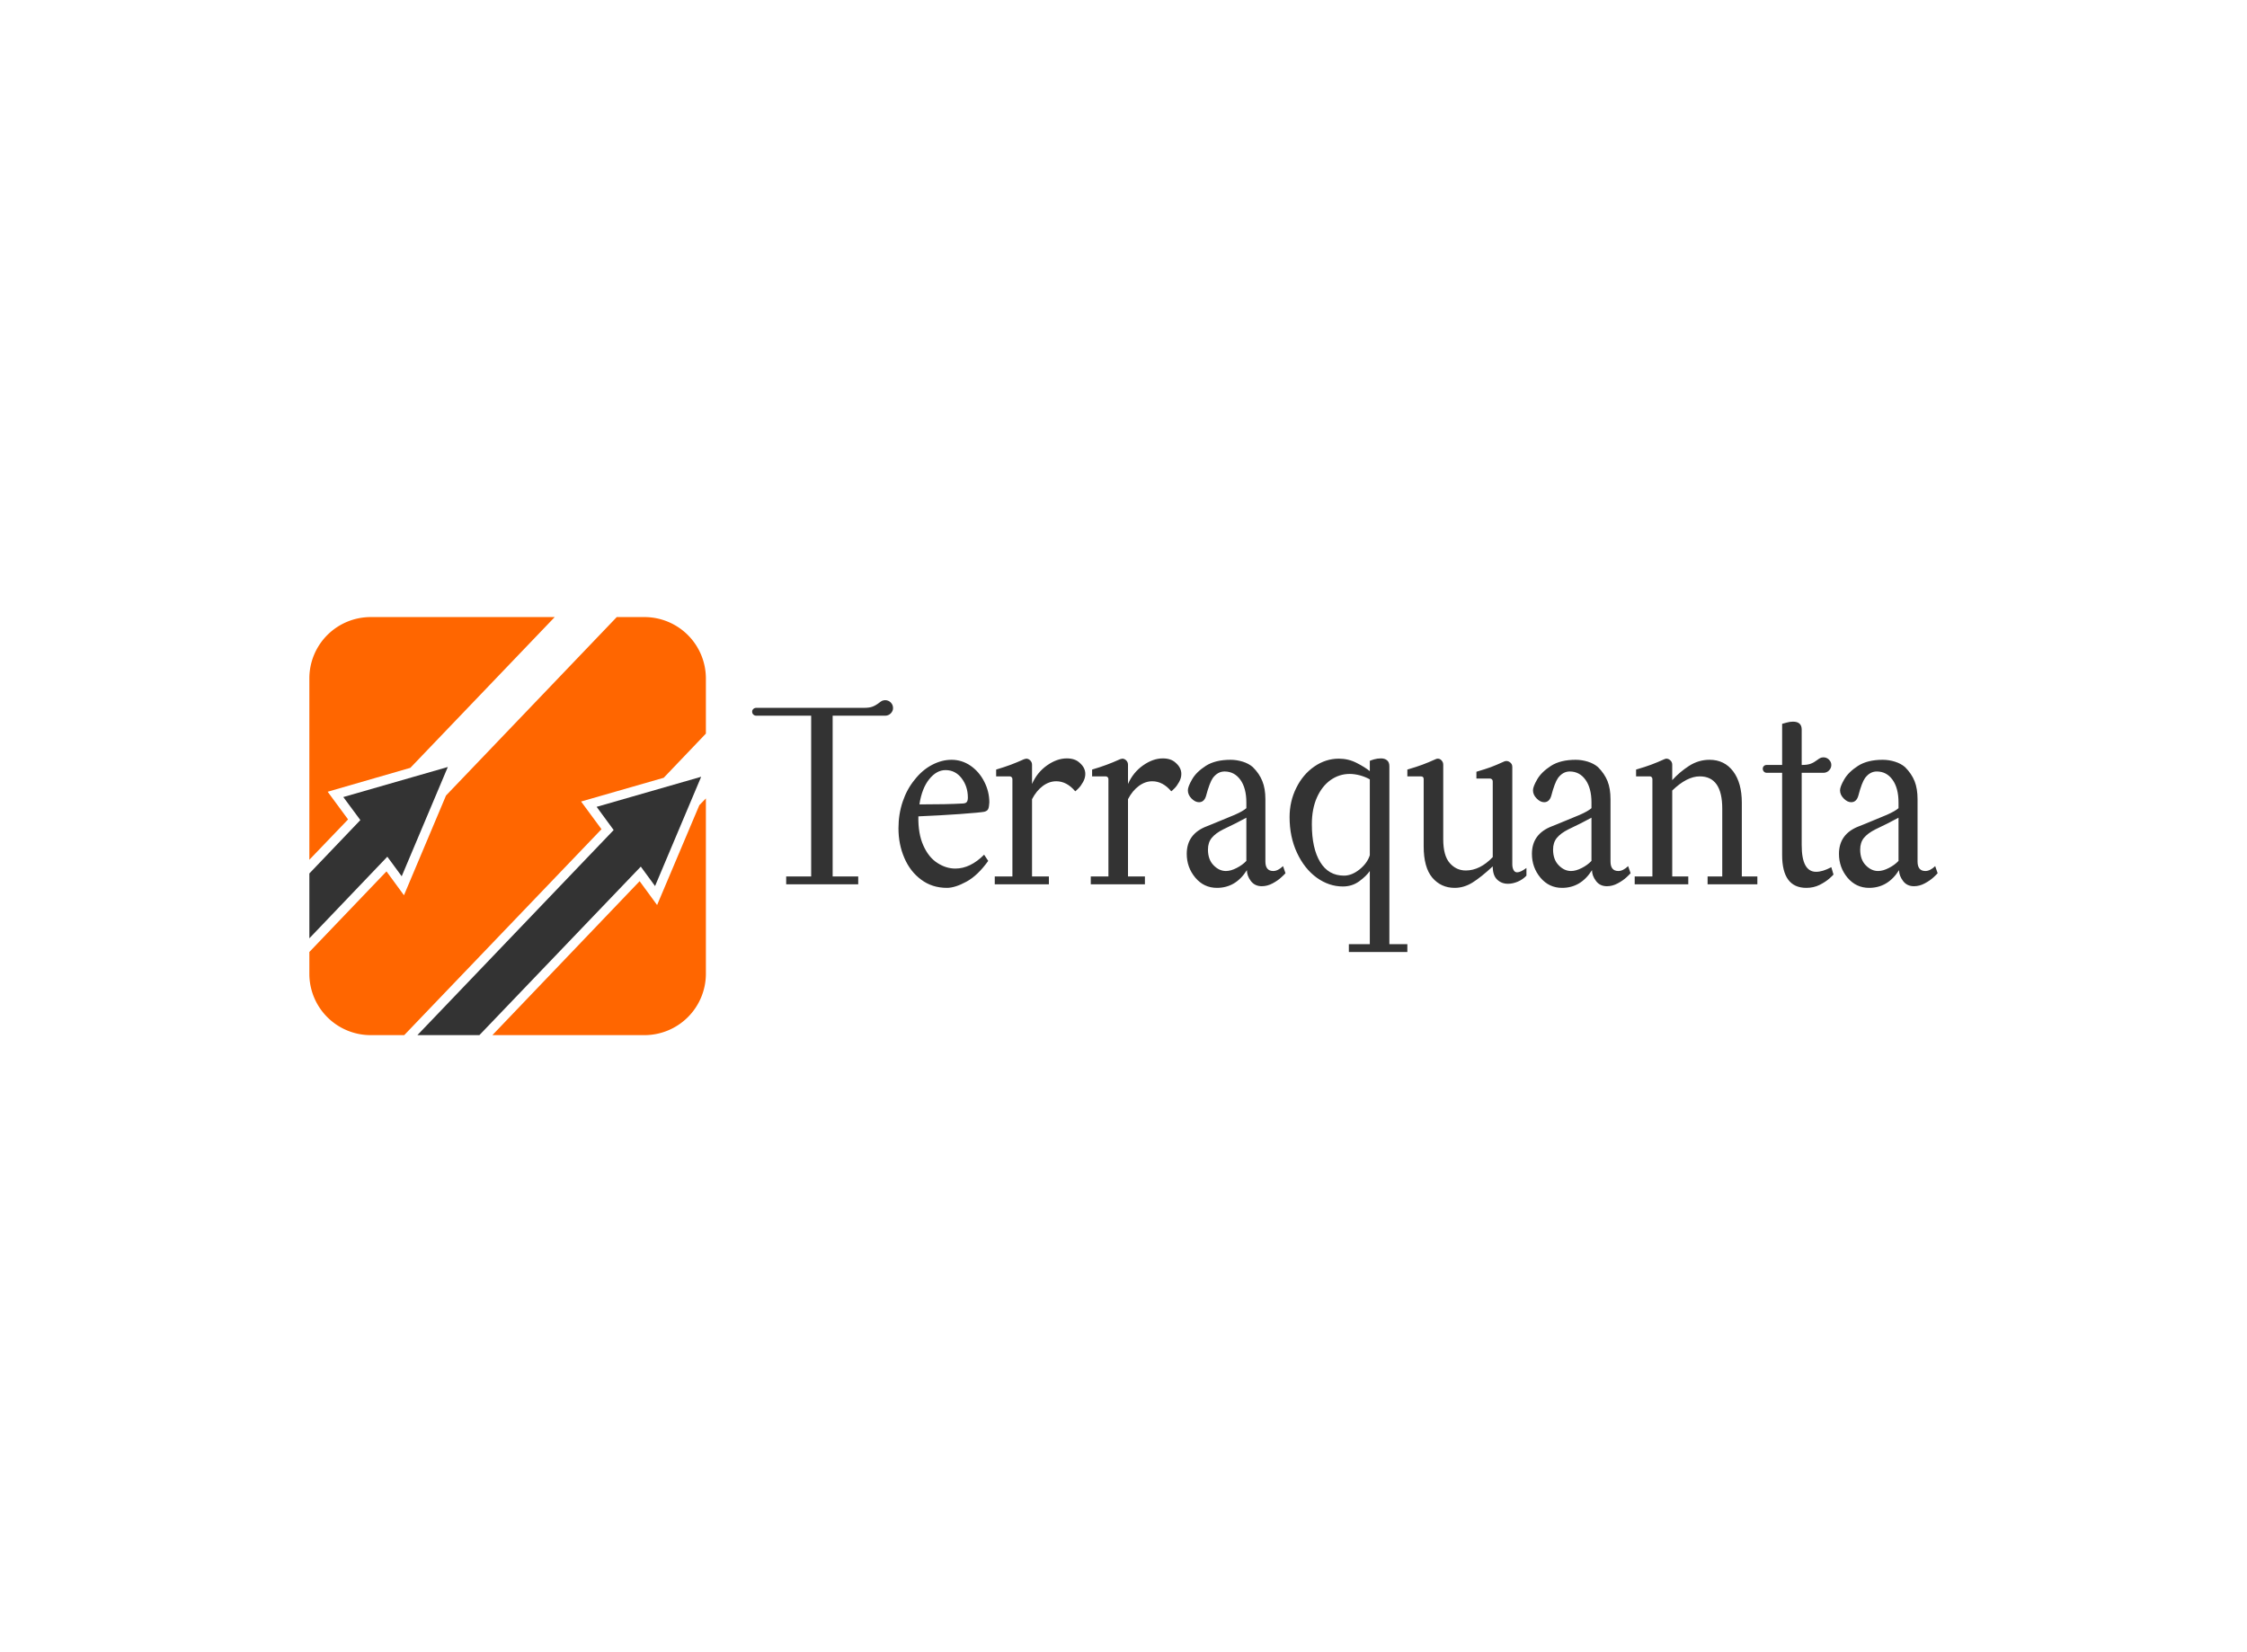 <svg data-v-0dd9719b="" version="1.0" xmlns="http://www.w3.org/2000/svg" xmlns:xlink="http://www.w3.org/1999/xlink" width="100%" height="100%" viewBox="0 0 340 250" preserveAspectRatio="xMidYMid meet" color-interpolation-filters="sRGB" style="margin: auto;"> <rect data-v-0dd9719b="" x="0" y="0" width="100%" height="100%" fill="#fff" fill-opacity="1" class="background"></rect> <rect data-v-0dd9719b="" x="0" y="0" width="100%" height="100%" fill="url(#watermark)" fill-opacity="1" class="watermarklayer"></rect> <g data-v-0dd9719b="" fill="#333" class="icon-text-wrapper icon-svg-group iconsvg" transform="translate(46.81,93.371)"><g class="iconsvg-imagesvg" transform="translate(0,0)"><g><rect fill="#333" fill-opacity="0" stroke-width="2" x="0" y="0" width="60" height="63.258" class="image-rect"></rect> <svg x="0" y="0" width="60" height="63.258" filtersec="colorsb4440032774" class="image-svg-svg primary" style="overflow: visible;"><svg xmlns="http://www.w3.org/2000/svg" viewBox="0 0 94.85 100"><path d="M94.85 43.38v42A14.7 14.7 0 0 1 80.18 100h-36.4L79 63.17l4.18 5.71L93.28 45zM73.53 0h6.65a14.7 14.7 0 0 1 14.67 14.64v13.23L84.76 38.44 65 44.12l4.88 6.62L22.69 100h-8A14.67 14.67 0 0 1 0 85.36v-5.25l18.45-19.28 4.18 5.71 10.06-23.86zM14.64 0h44.05L24.16 36.06 4.38 41.78l4.88 6.62L0 58.05V14.64A14.67 14.67 0 0 1 14.64 0z" fill="#f60"></path><path fill="#333" d="M18.65 57.32L0 76.84V61.33l12.2-12.77-4.08-5.51 25-7.19L22.09 62l-3.44-4.68zM79.28 59.69L40.67 100H25.84l46.95-49.06-4.07-5.55 25-7.19-11.03 26.14-3.41-4.65z"></path></svg></svg> <!----></g></g> <g transform="translate(67,12.574)"><g data-gra="path-name" fill-rule="" class="tp-name iconsvg-namesvg"><g transform="scale(1)"><g><path d="M20.53-26.3Q21.03-26.3 21.38-25.95 21.73-25.6 21.73-25.1L21.73-25.1Q21.73-24.65 21.38-24.3 21.03-23.95 20.53-23.95L20.53-23.95 12.59-23.95 12.59 0.37 16.46 0.37 16.46 1.56 5.56 1.56 5.56 0.37 9.34 0.37 9.34-23.95 1.03-23.95Q0.78-23.95 0.6-24.12 0.41-24.28 0.41-24.57L0.41-24.57Q0.41-24.81 0.6-24.98 0.78-25.14 1.03-25.14L1.03-25.14 17.33-25.14Q18.19-25.14 18.64-25.33 19.09-25.51 19.4-25.74 19.71-25.97 19.88-26.09L19.88-26.09 20.08-26.21Q20.33-26.3 20.53-26.3L20.53-26.3ZM29.88 2.1Q27.65 2.1 25.99 0.86 24.32-0.37 23.44-2.43 22.55-4.49 22.55-6.91L22.55-6.91Q22.55-9.05 23.19-10.95 23.83-12.84 24.98-14.24L24.98-14.24Q26.13-15.72 27.61-16.5 29.09-17.28 30.58-17.28L30.58-17.28Q32.14-17.28 33.46-16.38 34.77-15.47 35.53-13.97 36.3-12.47 36.3-10.82L36.3-10.82Q36.26-10.12 36.13-9.84 36.01-9.55 35.56-9.42L35.56-9.42Q34.98-9.3 31.85-9.07 28.72-8.85 25.56-8.72L25.56-8.72Q25.51-6.09 26.32-4.3 27.12-2.51 28.44-1.67 29.75-0.82 31.15-0.82L31.15-0.82Q33.42-0.82 35.51-2.92L35.51-2.92 36.13-1.98Q34.53 0.25 32.82 1.17 31.11 2.1 29.88 2.1L29.88 2.1ZM25.72-10.53Q29.92-10.53 32.14-10.66L32.14-10.66Q32.67-10.66 32.86-10.86 33.05-11.07 33.05-11.56L33.05-11.56Q33.05-13.25 32.1-14.49 31.15-15.72 29.67-15.72L29.67-15.72Q28.31-15.72 27.2-14.34 26.09-12.96 25.72-10.53L25.72-10.53ZM49.96-16.83Q50.82-16.09 50.82-15.14L50.82-15.14Q50.82-14.53 50.49-13.93 50.16-13.33 49.79-12.96 49.42-12.59 49.3-12.51L49.3-12.51Q48.02-14.03 46.42-14.03L46.42-14.03Q45.35-14.03 44.38-13.31 43.42-12.59 42.76-11.32L42.76-11.32 42.76 0.37 45.31 0.37 45.31 1.56 37.12 1.56 37.12 0.37 39.79 0.37 39.79-14.36Q39.79-14.53 39.67-14.65 39.55-14.77 39.38-14.77L39.38-14.77 37.33-14.77 37.33-15.8Q38.56-16.17 39.51-16.52 40.45-16.87 41.56-17.37L41.56-17.37Q41.81-17.45 41.89-17.45L41.89-17.45Q42.22-17.45 42.49-17.18 42.76-16.91 42.76-16.54L42.76-16.54 42.76-13.62Q43.54-15.39 45.04-16.44 46.54-17.49 48.02-17.49L48.02-17.49Q49.26-17.49 49.96-16.83L49.96-16.83ZM64.49-16.83Q65.35-16.09 65.35-15.14L65.35-15.14Q65.35-14.53 65.02-13.93 64.69-13.33 64.32-12.96 63.95-12.59 63.83-12.51L63.83-12.51Q62.55-14.03 60.95-14.03L60.95-14.03Q59.88-14.03 58.91-13.31 57.94-12.59 57.28-11.32L57.28-11.32 57.28 0.37 59.84 0.37 59.84 1.56 51.65 1.56 51.65 0.37 54.32 0.37 54.32-14.36Q54.32-14.53 54.2-14.65 54.07-14.77 53.91-14.77L53.91-14.77 51.85-14.77 51.85-15.8Q53.09-16.17 54.03-16.52 54.98-16.87 56.09-17.37L56.09-17.37Q56.34-17.45 56.42-17.45L56.42-17.45Q56.75-17.45 57.02-17.18 57.28-16.91 57.28-16.54L57.28-16.54 57.28-13.62Q58.07-15.39 59.57-16.44 61.07-17.49 62.55-17.49L62.55-17.49Q63.79-17.49 64.49-16.83L64.49-16.83ZM70.74 2.1Q68.77 2.1 67.47 0.56 66.17-0.99 66.17-3.05L66.17-3.05Q66.17-6.09 69.26-7.24L69.26-7.24 70.08-7.57Q72.14-8.4 73.42-8.95 74.69-9.51 75.19-9.96L75.19-9.96 75.19-10.82Q75.19-13 74.28-14.26 73.37-15.51 71.89-15.51L71.89-15.51Q70.86-15.51 70.12-14.53L70.12-14.53Q69.63-13.83 69.09-11.81L69.09-11.81Q68.81-10.86 68.02-10.86L68.02-10.86Q67.45-10.86 66.89-11.42 66.34-11.98 66.34-12.67L66.34-12.67Q66.34-13.21 66.98-14.32 67.61-15.43 69.05-16.36 70.49-17.28 72.8-17.28L72.8-17.28Q73.7-17.28 74.63-17 75.56-16.71 76.17-16.17L76.17-16.17Q77.16-15.19 77.61-14.05 78.07-12.92 78.07-11.32L78.07-11.32 78.07-1.89Q78.07-0.45 79.26-0.45L79.26-0.45Q79.96-0.45 80.74-1.19L80.74-1.19 81.11-0.12Q80.99 0.04 80.47 0.51 79.96 0.99 79.16 1.42 78.35 1.85 77.53 1.85L77.53 1.85Q76.46 1.85 75.86 1.05 75.27 0.25 75.27-0.58L75.27-0.58Q73.58 2.1 70.74 2.1L70.74 2.1ZM72.1-0.45Q72.84-0.45 73.72-0.91 74.61-1.36 75.19-1.98L75.19-1.98 75.19-8.52Q73.79-7.74 71.69-6.75L71.69-6.75Q70.53-6.17 69.96-5.47 69.38-4.77 69.38-3.7L69.38-3.7Q69.38-2.18 70.23-1.32 71.07-0.45 72.1-0.45L72.1-0.45ZM96.83 10.62L99.55 10.62 99.55 11.81 90.7 11.81 90.7 10.62 93.87 10.62 93.87-0.45Q93.33 0.33 92.26 1.11 91.19 1.89 89.79 1.89L89.79 1.89Q87.7 1.89 85.84 0.56 83.99-0.78 82.86-3.19 81.73-5.6 81.73-8.6L81.73-8.6Q81.73-10.99 82.74-13.02 83.74-15.06 85.47-16.26 87.2-17.45 89.18-17.45L89.18-17.45Q90.62-17.45 91.87-16.81 93.13-16.17 93.87-15.56L93.87-15.56 93.87-17.12Q94.03-17.2 94.53-17.35 95.02-17.49 95.56-17.49L95.56-17.49Q96.13-17.49 96.48-17.2 96.83-16.91 96.83-16.3L96.83-16.3 96.83 10.62ZM89.96 0.25Q91.15 0.25 92.33-0.7 93.5-1.65 93.87-2.84L93.87-2.84 93.87-14.32Q93.21-14.69 92.39-14.92 91.56-15.14 90.82-15.14L90.82-15.14Q89.26-15.14 87.94-14.22 86.63-13.29 85.86-11.56 85.1-9.84 85.1-7.53L85.1-7.53Q85.1-3.87 86.36-1.81 87.61 0.25 89.96 0.25L89.96 0.25ZM106.71 2.1Q104.65 2.1 103.33 0.56 102.02-0.99 102.02-4.2L102.02-4.2 102.02-14.36Q102.02-14.77 101.6-14.77L101.6-14.77 99.55-14.77 99.55-15.8Q100.95-16.21 101.83-16.54 102.72-16.87 103.83-17.37L103.83-17.37Q103.99-17.45 104.16-17.45L104.16-17.45Q104.49-17.45 104.73-17.18 104.98-16.91 104.98-16.54L104.98-16.54 104.98-5.27Q104.98-2.76 105.97-1.65 106.95-0.53 108.4-0.53L108.4-0.53Q110.53-0.53 112.47-2.55L112.47-2.55 112.47-14.03Q112.47-14.2 112.35-14.32 112.22-14.44 112.06-14.44L112.06-14.44 110-14.44 110-15.47Q111.4-15.88 112.18-16.17 112.96-16.46 114.24-17.04L114.24-17.04Q114.65-17.2 115.04-16.93 115.43-16.67 115.43-16.21L115.43-16.21 115.43-1.48Q115.43-0.95 115.62-0.6 115.8-0.25 116.17-0.25L116.17-0.25Q116.67-0.25 117.57-0.91L117.57-0.91 117.57 0.25Q117.04 0.82 116.28 1.15 115.51 1.48 114.77 1.48L114.77 1.48Q113.79 1.48 113.13 0.84 112.47 0.21 112.47-1.15L112.47-1.15Q110.7 0.49 109.4 1.3 108.11 2.1 106.71 2.1L106.71 2.1ZM122.96 2.1Q120.99 2.1 119.69 0.56 118.4-0.99 118.4-3.05L118.4-3.05Q118.4-6.09 121.48-7.24L121.48-7.24 122.3-7.57Q124.36-8.4 125.64-8.95 126.91-9.51 127.41-9.96L127.41-9.96 127.41-10.82Q127.41-13 126.5-14.26 125.6-15.51 124.12-15.51L124.12-15.51Q123.09-15.51 122.35-14.53L122.35-14.53Q121.85-13.83 121.32-11.81L121.32-11.81Q121.03-10.86 120.25-10.86L120.25-10.86Q119.67-10.86 119.12-11.42 118.56-11.98 118.56-12.67L118.56-12.67Q118.56-13.21 119.2-14.32 119.84-15.43 121.28-16.36 122.72-17.28 125.02-17.28L125.02-17.28Q125.93-17.28 126.85-17 127.78-16.71 128.4-16.17L128.4-16.17Q129.38-15.19 129.84-14.05 130.29-12.92 130.29-11.32L130.29-11.32 130.29-1.89Q130.29-0.45 131.48-0.45L131.48-0.45Q132.18-0.45 132.96-1.19L132.96-1.19 133.33-0.12Q133.21 0.04 132.7 0.51 132.18 0.99 131.38 1.42 130.58 1.85 129.75 1.85L129.75 1.85Q128.68 1.85 128.09 1.05 127.49 0.25 127.49-0.58L127.49-0.58Q125.8 2.1 122.96 2.1L122.96 2.1ZM124.32-0.45Q125.06-0.45 125.95-0.91 126.83-1.36 127.41-1.98L127.41-1.98 127.41-8.52Q126.01-7.74 123.91-6.75L123.91-6.75Q122.76-6.17 122.18-5.47 121.6-4.77 121.6-3.7L121.6-3.7Q121.6-2.18 122.45-1.32 123.29-0.45 124.32-0.45L124.32-0.45ZM150.16 0.37L152.51 0.37 152.51 1.56 144.98 1.56 144.98 0.37 147.2 0.37 147.2-9.88Q147.2-14.77 143.79-14.77L143.79-14.77Q141.85-14.77 139.63-12.63L139.63-12.63 139.63 0.37 142.06 0.37 142.06 1.56 133.95 1.56 133.95 0.37 136.63 0.37 136.63-14.36Q136.63-14.53 136.52-14.65 136.42-14.77 136.26-14.77L136.26-14.77 134.16-14.77 134.16-15.8Q135.56-16.21 136.44-16.54 137.33-16.87 138.44-17.37L138.44-17.37Q138.85-17.57 139.24-17.28 139.63-17 139.63-16.54L139.63-16.54 139.63-14.2Q140.74-15.43 142.18-16.36 143.62-17.28 145.27-17.28L145.27-17.28Q147.53-17.28 148.85-15.53 150.16-13.79 150.16-10.78L150.16-10.78 150.16 0.37ZM163.7-1.03L164.03 0.08Q164.03 0.12 163.44 0.66 162.84 1.19 161.93 1.65 161.03 2.1 159.92 2.1L159.92 2.1Q156.26 2.1 156.26-2.88L156.26-2.88 156.26-15.31 153.95-15.31Q153.66-15.31 153.5-15.49 153.33-15.68 153.33-15.93L153.33-15.93Q153.33-16.17 153.5-16.34 153.66-16.5 153.95-16.5L153.95-16.5 156.26-16.5 156.26-22.72Q156.42-22.76 156.91-22.9 157.41-23.05 157.9-23.05L157.9-23.05Q159.22-23.05 159.22-21.85L159.22-21.85 159.22-16.5 159.3-16.5Q160.12-16.5 160.6-16.69 161.07-16.87 161.56-17.24L161.56-17.24Q161.77-17.41 162-17.53 162.22-17.65 162.51-17.65L162.51-17.65Q163-17.65 163.35-17.3 163.7-16.95 163.7-16.5L163.7-16.5Q163.7-16.01 163.35-15.66 163-15.31 162.51-15.31L162.51-15.31 159.22-15.31 159.22-4.36Q159.22-0.33 161.4-0.33L161.4-0.33Q162.39-0.33 163.7-1.03L163.7-1.03ZM169.42 2.1Q167.45 2.1 166.15 0.56 164.86-0.99 164.86-3.05L164.86-3.05Q164.86-6.09 167.94-7.24L167.94-7.24 168.77-7.57Q170.82-8.4 172.1-8.95 173.37-9.51 173.87-9.96L173.87-9.96 173.87-10.82Q173.87-13 172.96-14.26 172.06-15.51 170.58-15.51L170.58-15.51Q169.55-15.51 168.81-14.53L168.81-14.53Q168.31-13.83 167.78-11.81L167.78-11.81Q167.49-10.86 166.71-10.86L166.71-10.86Q166.13-10.86 165.58-11.42 165.02-11.98 165.02-12.67L165.02-12.67Q165.02-13.21 165.66-14.32 166.3-15.43 167.74-16.36 169.18-17.28 171.48-17.28L171.48-17.28Q172.39-17.28 173.31-17 174.24-16.71 174.86-16.17L174.86-16.17Q175.84-15.19 176.3-14.05 176.75-12.92 176.75-11.32L176.75-11.32 176.75-1.89Q176.75-0.45 177.94-0.45L177.94-0.45Q178.64-0.45 179.42-1.19L179.42-1.19 179.79-0.12Q179.67 0.04 179.16 0.51 178.64 0.99 177.84 1.42 177.04 1.85 176.21 1.85L176.21 1.85Q175.14 1.85 174.55 1.05 173.95 0.25 173.95-0.58L173.95-0.58Q172.26 2.1 169.42 2.1L169.42 2.1ZM170.78-0.45Q171.52-0.45 172.41-0.91 173.29-1.36 173.87-1.98L173.87-1.98 173.87-8.52Q172.47-7.74 170.37-6.75L170.37-6.75Q169.22-6.17 168.64-5.47 168.07-4.77 168.07-3.7L168.07-3.7Q168.07-2.18 168.91-1.32 169.75-0.45 170.78-0.45L170.78-0.45Z" transform="translate(-0.41, 26.3)"></path></g> <!----> <!----> <!----> <!----> <!----> <!----> <!----></g></g> <!----></g></g><defs v-gra="od"></defs></svg>